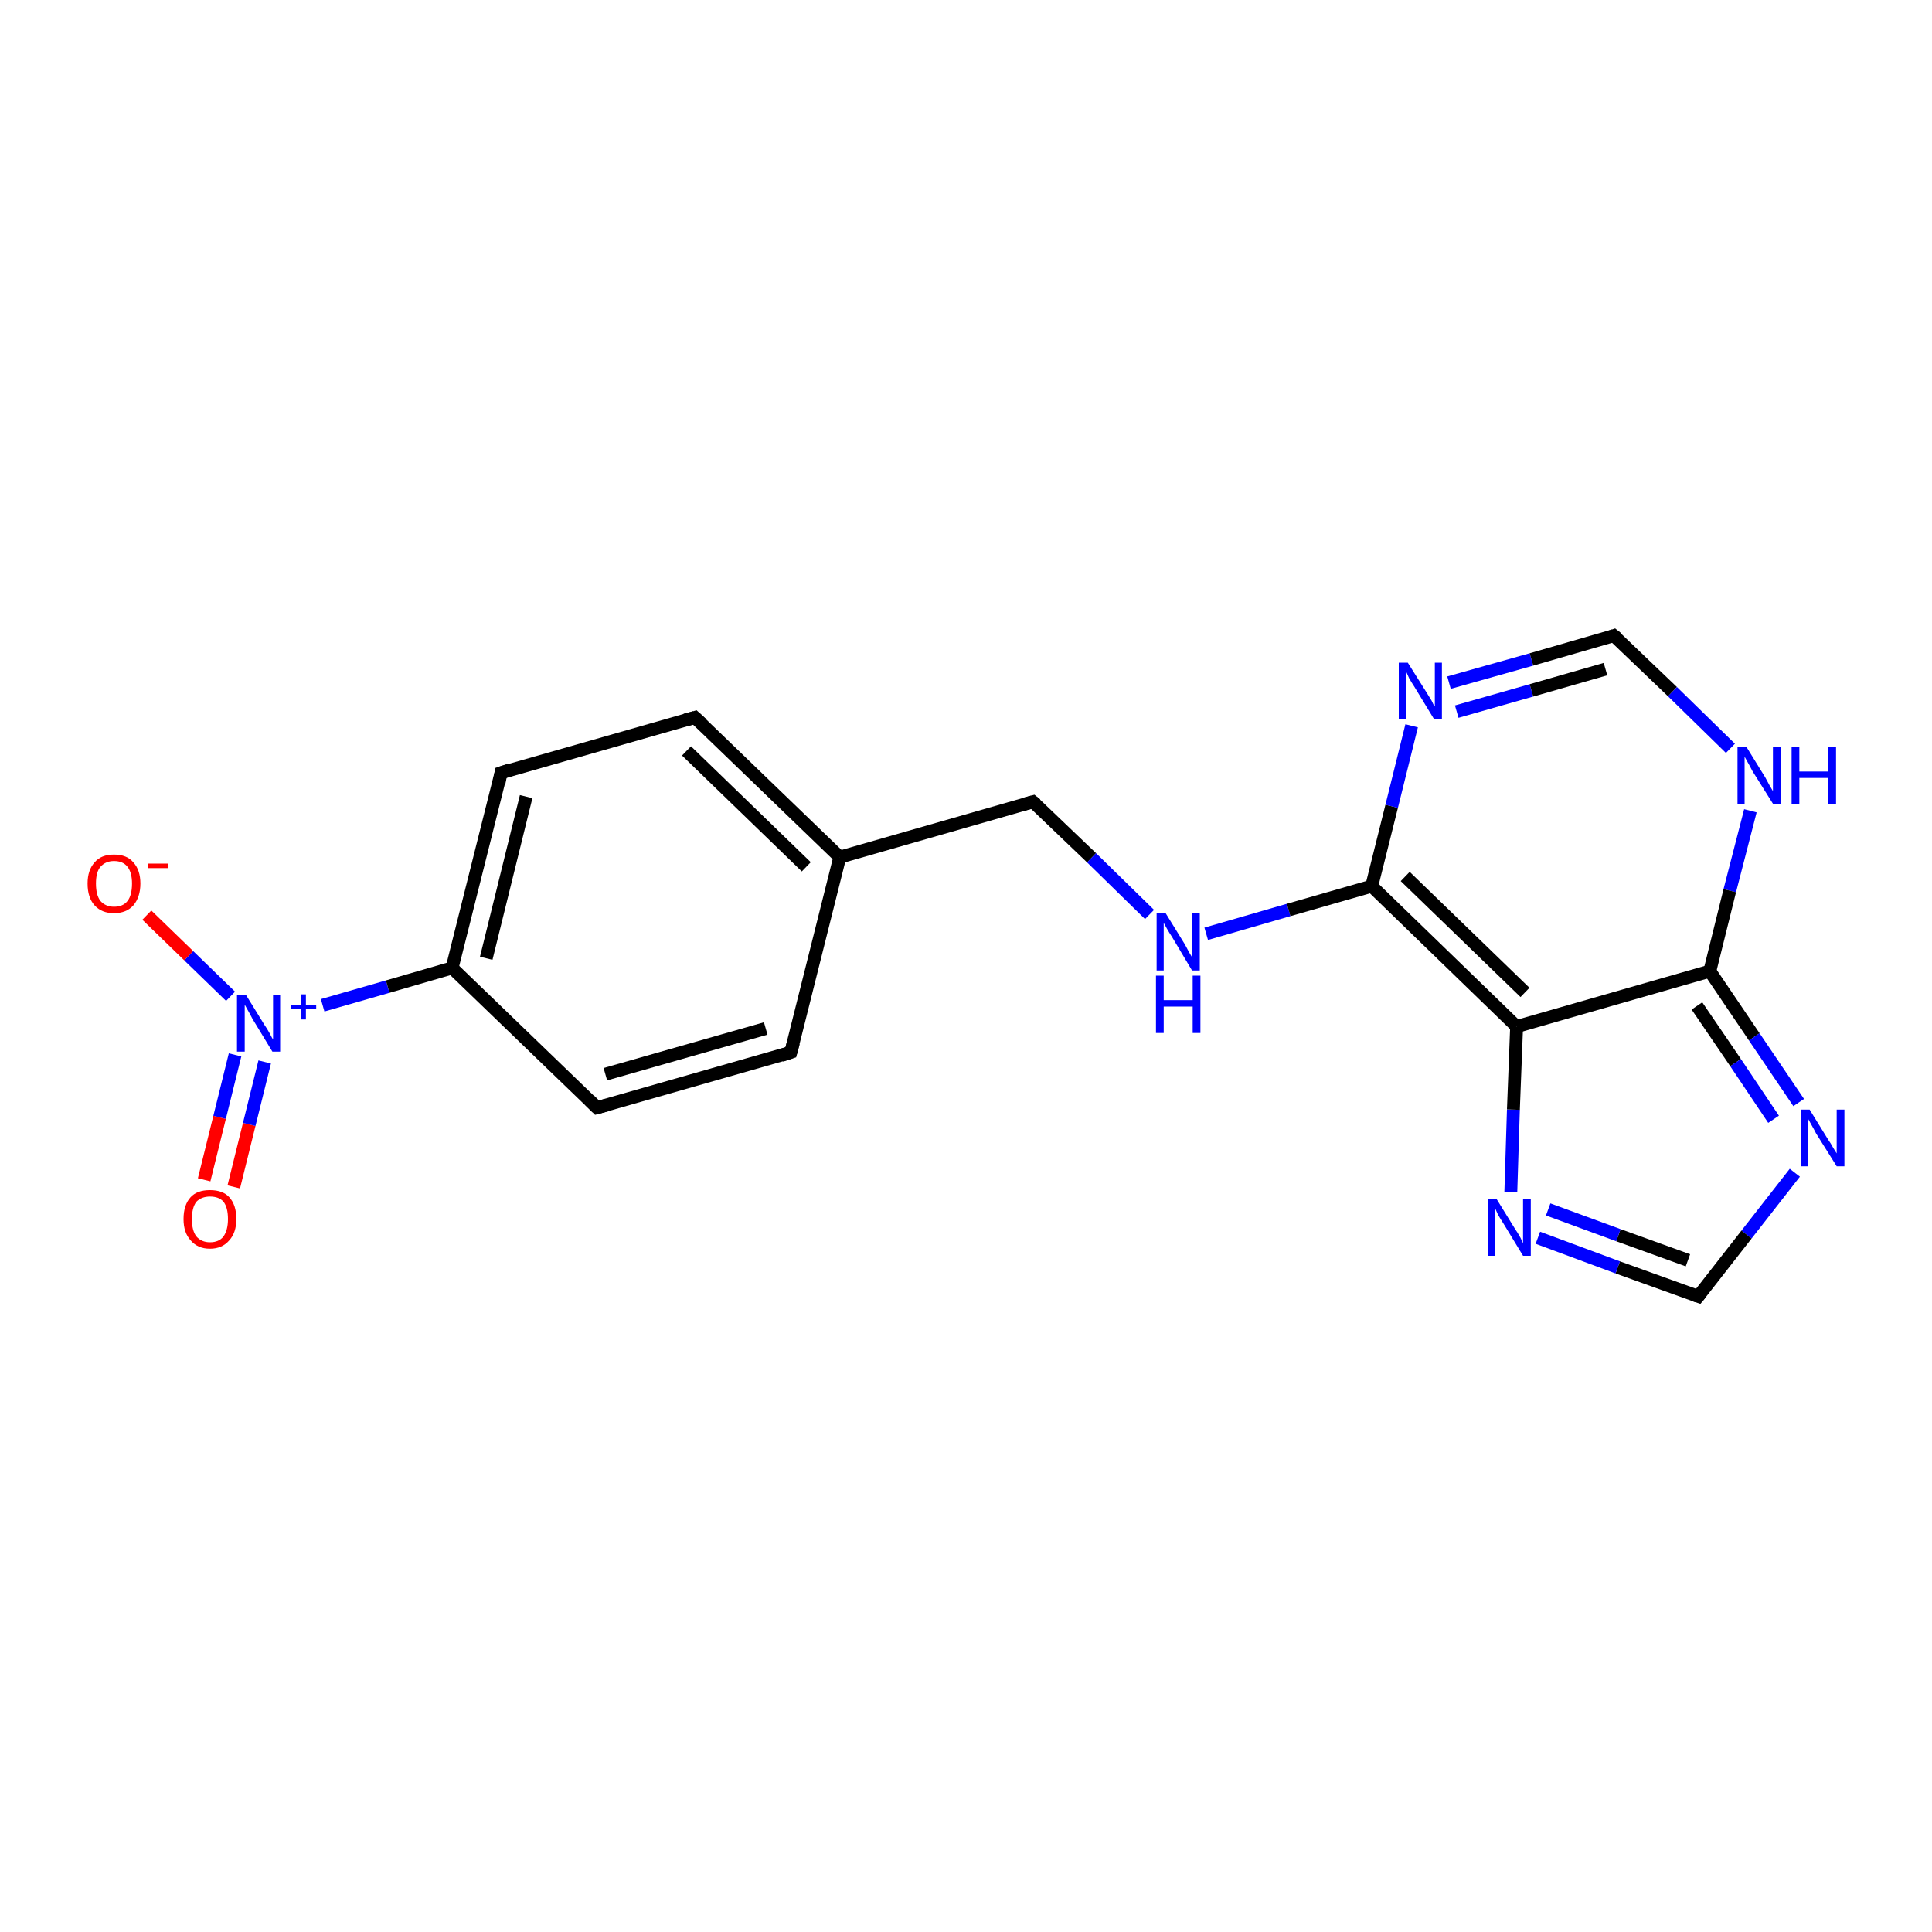 <?xml version='1.0' encoding='iso-8859-1'?>
<svg version='1.1' baseProfile='full'
              xmlns='http://www.w3.org/2000/svg'
                      xmlns:rdkit='http://www.rdkit.org/xml'
                      xmlns:xlink='http://www.w3.org/1999/xlink'
                  xml:space='preserve'
width='300px' height='300px' viewBox='0 0 300 300'>
<!-- END OF HEADER -->
<rect style='opacity:1.0;fill:#FFFFFF;stroke:none' width='300.0' height='300.0' x='0.0' y='0.0'> </rect>
<path class='bond-0 atom-0 atom-1' d='M 31.7,183.2 L 34.1,173.5' style='fill:none;fill-rule:evenodd;stroke:#FF0000;stroke-width:2.0px;stroke-linecap:butt;stroke-linejoin:miter;stroke-opacity:1' />
<path class='bond-0 atom-0 atom-1' d='M 34.1,173.5 L 36.5,163.8' style='fill:none;fill-rule:evenodd;stroke:#0000FF;stroke-width:2.0px;stroke-linecap:butt;stroke-linejoin:miter;stroke-opacity:1' />
<path class='bond-0 atom-0 atom-1' d='M 36.3,184.3 L 38.7,174.6' style='fill:none;fill-rule:evenodd;stroke:#FF0000;stroke-width:2.0px;stroke-linecap:butt;stroke-linejoin:miter;stroke-opacity:1' />
<path class='bond-0 atom-0 atom-1' d='M 38.7,174.6 L 41.1,164.9' style='fill:none;fill-rule:evenodd;stroke:#0000FF;stroke-width:2.0px;stroke-linecap:butt;stroke-linejoin:miter;stroke-opacity:1' />
<path class='bond-1 atom-1 atom-2' d='M 35.8,154.7 L 29.3,148.4' style='fill:none;fill-rule:evenodd;stroke:#0000FF;stroke-width:2.0px;stroke-linecap:butt;stroke-linejoin:miter;stroke-opacity:1' />
<path class='bond-1 atom-1 atom-2' d='M 29.3,148.4 L 22.8,142.1' style='fill:none;fill-rule:evenodd;stroke:#FF0000;stroke-width:2.0px;stroke-linecap:butt;stroke-linejoin:miter;stroke-opacity:1' />
<path class='bond-2 atom-1 atom-3' d='M 50.1,156.1 L 60.2,153.2' style='fill:none;fill-rule:evenodd;stroke:#0000FF;stroke-width:2.0px;stroke-linecap:butt;stroke-linejoin:miter;stroke-opacity:1' />
<path class='bond-2 atom-1 atom-3' d='M 60.2,153.2 L 70.2,150.3' style='fill:none;fill-rule:evenodd;stroke:#000000;stroke-width:2.0px;stroke-linecap:butt;stroke-linejoin:miter;stroke-opacity:1' />
<path class='bond-3 atom-3 atom-4' d='M 70.2,150.3 L 77.8,120.0' style='fill:none;fill-rule:evenodd;stroke:#000000;stroke-width:2.0px;stroke-linecap:butt;stroke-linejoin:miter;stroke-opacity:1' />
<path class='bond-3 atom-3 atom-4' d='M 75.5,148.8 L 81.7,123.7' style='fill:none;fill-rule:evenodd;stroke:#000000;stroke-width:2.0px;stroke-linecap:butt;stroke-linejoin:miter;stroke-opacity:1' />
<path class='bond-4 atom-4 atom-5' d='M 77.8,120.0 L 107.9,111.4' style='fill:none;fill-rule:evenodd;stroke:#000000;stroke-width:2.0px;stroke-linecap:butt;stroke-linejoin:miter;stroke-opacity:1' />
<path class='bond-5 atom-5 atom-6' d='M 107.9,111.4 L 130.4,133.1' style='fill:none;fill-rule:evenodd;stroke:#000000;stroke-width:2.0px;stroke-linecap:butt;stroke-linejoin:miter;stroke-opacity:1' />
<path class='bond-5 atom-5 atom-6' d='M 106.6,116.6 L 125.2,134.6' style='fill:none;fill-rule:evenodd;stroke:#000000;stroke-width:2.0px;stroke-linecap:butt;stroke-linejoin:miter;stroke-opacity:1' />
<path class='bond-6 atom-6 atom-7' d='M 130.4,133.1 L 160.4,124.5' style='fill:none;fill-rule:evenodd;stroke:#000000;stroke-width:2.0px;stroke-linecap:butt;stroke-linejoin:miter;stroke-opacity:1' />
<path class='bond-7 atom-7 atom-8' d='M 160.4,124.5 L 169.5,133.2' style='fill:none;fill-rule:evenodd;stroke:#000000;stroke-width:2.0px;stroke-linecap:butt;stroke-linejoin:miter;stroke-opacity:1' />
<path class='bond-7 atom-7 atom-8' d='M 169.5,133.2 L 178.5,142.0' style='fill:none;fill-rule:evenodd;stroke:#0000FF;stroke-width:2.0px;stroke-linecap:butt;stroke-linejoin:miter;stroke-opacity:1' />
<path class='bond-8 atom-8 atom-9' d='M 187.3,145.0 L 200.1,141.3' style='fill:none;fill-rule:evenodd;stroke:#0000FF;stroke-width:2.0px;stroke-linecap:butt;stroke-linejoin:miter;stroke-opacity:1' />
<path class='bond-8 atom-8 atom-9' d='M 200.1,141.3 L 213.0,137.6' style='fill:none;fill-rule:evenodd;stroke:#000000;stroke-width:2.0px;stroke-linecap:butt;stroke-linejoin:miter;stroke-opacity:1' />
<path class='bond-9 atom-9 atom-10' d='M 213.0,137.6 L 216.1,125.2' style='fill:none;fill-rule:evenodd;stroke:#000000;stroke-width:2.0px;stroke-linecap:butt;stroke-linejoin:miter;stroke-opacity:1' />
<path class='bond-9 atom-9 atom-10' d='M 216.1,125.2 L 219.2,112.7' style='fill:none;fill-rule:evenodd;stroke:#0000FF;stroke-width:2.0px;stroke-linecap:butt;stroke-linejoin:miter;stroke-opacity:1' />
<path class='bond-10 atom-10 atom-11' d='M 225.0,106.0 L 237.8,102.4' style='fill:none;fill-rule:evenodd;stroke:#0000FF;stroke-width:2.0px;stroke-linecap:butt;stroke-linejoin:miter;stroke-opacity:1' />
<path class='bond-10 atom-10 atom-11' d='M 237.8,102.4 L 250.6,98.7' style='fill:none;fill-rule:evenodd;stroke:#000000;stroke-width:2.0px;stroke-linecap:butt;stroke-linejoin:miter;stroke-opacity:1' />
<path class='bond-10 atom-10 atom-11' d='M 226.2,110.5 L 237.8,107.2' style='fill:none;fill-rule:evenodd;stroke:#0000FF;stroke-width:2.0px;stroke-linecap:butt;stroke-linejoin:miter;stroke-opacity:1' />
<path class='bond-10 atom-10 atom-11' d='M 237.8,107.2 L 249.3,103.9' style='fill:none;fill-rule:evenodd;stroke:#000000;stroke-width:2.0px;stroke-linecap:butt;stroke-linejoin:miter;stroke-opacity:1' />
<path class='bond-11 atom-11 atom-12' d='M 250.6,98.7 L 259.7,107.4' style='fill:none;fill-rule:evenodd;stroke:#000000;stroke-width:2.0px;stroke-linecap:butt;stroke-linejoin:miter;stroke-opacity:1' />
<path class='bond-11 atom-11 atom-12' d='M 259.7,107.4 L 268.7,116.2' style='fill:none;fill-rule:evenodd;stroke:#0000FF;stroke-width:2.0px;stroke-linecap:butt;stroke-linejoin:miter;stroke-opacity:1' />
<path class='bond-12 atom-12 atom-13' d='M 271.8,125.9 L 268.6,138.3' style='fill:none;fill-rule:evenodd;stroke:#0000FF;stroke-width:2.0px;stroke-linecap:butt;stroke-linejoin:miter;stroke-opacity:1' />
<path class='bond-12 atom-12 atom-13' d='M 268.6,138.3 L 265.5,150.8' style='fill:none;fill-rule:evenodd;stroke:#000000;stroke-width:2.0px;stroke-linecap:butt;stroke-linejoin:miter;stroke-opacity:1' />
<path class='bond-13 atom-13 atom-14' d='M 265.5,150.8 L 272.4,161.0' style='fill:none;fill-rule:evenodd;stroke:#000000;stroke-width:2.0px;stroke-linecap:butt;stroke-linejoin:miter;stroke-opacity:1' />
<path class='bond-13 atom-13 atom-14' d='M 272.4,161.0 L 279.3,171.2' style='fill:none;fill-rule:evenodd;stroke:#0000FF;stroke-width:2.0px;stroke-linecap:butt;stroke-linejoin:miter;stroke-opacity:1' />
<path class='bond-13 atom-13 atom-14' d='M 263.5,156.2 L 269.5,165.0' style='fill:none;fill-rule:evenodd;stroke:#000000;stroke-width:2.0px;stroke-linecap:butt;stroke-linejoin:miter;stroke-opacity:1' />
<path class='bond-13 atom-13 atom-14' d='M 269.5,165.0 L 275.4,173.8' style='fill:none;fill-rule:evenodd;stroke:#0000FF;stroke-width:2.0px;stroke-linecap:butt;stroke-linejoin:miter;stroke-opacity:1' />
<path class='bond-14 atom-14 atom-15' d='M 278.7,182.1 L 271.2,191.7' style='fill:none;fill-rule:evenodd;stroke:#0000FF;stroke-width:2.0px;stroke-linecap:butt;stroke-linejoin:miter;stroke-opacity:1' />
<path class='bond-14 atom-14 atom-15' d='M 271.2,191.7 L 263.7,201.3' style='fill:none;fill-rule:evenodd;stroke:#000000;stroke-width:2.0px;stroke-linecap:butt;stroke-linejoin:miter;stroke-opacity:1' />
<path class='bond-15 atom-15 atom-16' d='M 263.7,201.3 L 251.2,196.8' style='fill:none;fill-rule:evenodd;stroke:#000000;stroke-width:2.0px;stroke-linecap:butt;stroke-linejoin:miter;stroke-opacity:1' />
<path class='bond-15 atom-15 atom-16' d='M 251.2,196.8 L 238.8,192.2' style='fill:none;fill-rule:evenodd;stroke:#0000FF;stroke-width:2.0px;stroke-linecap:butt;stroke-linejoin:miter;stroke-opacity:1' />
<path class='bond-15 atom-15 atom-16' d='M 262.1,195.7 L 251.3,191.8' style='fill:none;fill-rule:evenodd;stroke:#000000;stroke-width:2.0px;stroke-linecap:butt;stroke-linejoin:miter;stroke-opacity:1' />
<path class='bond-15 atom-15 atom-16' d='M 251.3,191.8 L 240.4,187.8' style='fill:none;fill-rule:evenodd;stroke:#0000FF;stroke-width:2.0px;stroke-linecap:butt;stroke-linejoin:miter;stroke-opacity:1' />
<path class='bond-16 atom-16 atom-17' d='M 234.6,185.1 L 235.0,172.3' style='fill:none;fill-rule:evenodd;stroke:#0000FF;stroke-width:2.0px;stroke-linecap:butt;stroke-linejoin:miter;stroke-opacity:1' />
<path class='bond-16 atom-16 atom-17' d='M 235.0,172.3 L 235.5,159.4' style='fill:none;fill-rule:evenodd;stroke:#000000;stroke-width:2.0px;stroke-linecap:butt;stroke-linejoin:miter;stroke-opacity:1' />
<path class='bond-17 atom-6 atom-18' d='M 130.4,133.1 L 122.8,163.4' style='fill:none;fill-rule:evenodd;stroke:#000000;stroke-width:2.0px;stroke-linecap:butt;stroke-linejoin:miter;stroke-opacity:1' />
<path class='bond-18 atom-18 atom-19' d='M 122.8,163.4 L 92.7,172.0' style='fill:none;fill-rule:evenodd;stroke:#000000;stroke-width:2.0px;stroke-linecap:butt;stroke-linejoin:miter;stroke-opacity:1' />
<path class='bond-18 atom-18 atom-19' d='M 118.9,159.7 L 94.0,166.8' style='fill:none;fill-rule:evenodd;stroke:#000000;stroke-width:2.0px;stroke-linecap:butt;stroke-linejoin:miter;stroke-opacity:1' />
<path class='bond-19 atom-19 atom-3' d='M 92.7,172.0 L 70.2,150.3' style='fill:none;fill-rule:evenodd;stroke:#000000;stroke-width:2.0px;stroke-linecap:butt;stroke-linejoin:miter;stroke-opacity:1' />
<path class='bond-20 atom-17 atom-9' d='M 235.5,159.4 L 213.0,137.6' style='fill:none;fill-rule:evenodd;stroke:#000000;stroke-width:2.0px;stroke-linecap:butt;stroke-linejoin:miter;stroke-opacity:1' />
<path class='bond-20 atom-17 atom-9' d='M 236.8,154.1 L 218.2,136.1' style='fill:none;fill-rule:evenodd;stroke:#000000;stroke-width:2.0px;stroke-linecap:butt;stroke-linejoin:miter;stroke-opacity:1' />
<path class='bond-21 atom-17 atom-13' d='M 235.5,159.4 L 265.5,150.8' style='fill:none;fill-rule:evenodd;stroke:#000000;stroke-width:2.0px;stroke-linecap:butt;stroke-linejoin:miter;stroke-opacity:1' />
<path d='M 77.5,121.5 L 77.8,120.0 L 79.3,119.5' style='fill:none;stroke:#000000;stroke-width:2.0px;stroke-linecap:butt;stroke-linejoin:miter;stroke-opacity:1;' />
<path d='M 106.4,111.8 L 107.9,111.4 L 109.0,112.4' style='fill:none;stroke:#000000;stroke-width:2.0px;stroke-linecap:butt;stroke-linejoin:miter;stroke-opacity:1;' />
<path d='M 158.9,124.9 L 160.4,124.5 L 160.9,124.9' style='fill:none;stroke:#000000;stroke-width:2.0px;stroke-linecap:butt;stroke-linejoin:miter;stroke-opacity:1;' />
<path d='M 250.0,98.9 L 250.6,98.7 L 251.1,99.1' style='fill:none;stroke:#000000;stroke-width:2.0px;stroke-linecap:butt;stroke-linejoin:miter;stroke-opacity:1;' />
<path d='M 264.1,200.8 L 263.7,201.3 L 263.1,201.1' style='fill:none;stroke:#000000;stroke-width:2.0px;stroke-linecap:butt;stroke-linejoin:miter;stroke-opacity:1;' />
<path d='M 123.2,161.9 L 122.8,163.4 L 121.3,163.9' style='fill:none;stroke:#000000;stroke-width:2.0px;stroke-linecap:butt;stroke-linejoin:miter;stroke-opacity:1;' />
<path d='M 94.2,171.6 L 92.7,172.0 L 91.6,170.9' style='fill:none;stroke:#000000;stroke-width:2.0px;stroke-linecap:butt;stroke-linejoin:miter;stroke-opacity:1;' />
<path class='atom-0' d='M 28.5 189.3
Q 28.5 187.1, 29.6 185.9
Q 30.6 184.8, 32.6 184.8
Q 34.6 184.8, 35.6 185.9
Q 36.7 187.1, 36.7 189.3
Q 36.7 191.4, 35.6 192.6
Q 34.5 193.9, 32.6 193.9
Q 30.7 193.9, 29.6 192.6
Q 28.5 191.4, 28.5 189.3
M 32.6 192.9
Q 34.0 192.9, 34.7 192.0
Q 35.4 191.0, 35.4 189.3
Q 35.4 187.5, 34.7 186.6
Q 34.0 185.8, 32.6 185.8
Q 31.3 185.8, 30.5 186.6
Q 29.8 187.5, 29.8 189.3
Q 29.8 191.1, 30.5 192.0
Q 31.3 192.9, 32.6 192.9
' fill='#FF0000'/>
<path class='atom-1' d='M 38.2 154.5
L 41.1 159.2
Q 41.4 159.6, 41.9 160.5
Q 42.3 161.3, 42.4 161.4
L 42.4 154.5
L 43.5 154.5
L 43.5 163.3
L 42.3 163.3
L 39.2 158.2
Q 38.9 157.6, 38.5 156.9
Q 38.1 156.2, 38.0 156.0
L 38.0 163.3
L 36.8 163.3
L 36.8 154.5
L 38.2 154.5
' fill='#0000FF'/>
<path class='atom-1' d='M 45.2 156.1
L 46.8 156.1
L 46.8 154.4
L 47.5 154.4
L 47.5 156.1
L 49.1 156.1
L 49.1 156.7
L 47.5 156.7
L 47.5 158.3
L 46.8 158.3
L 46.8 156.7
L 45.2 156.7
L 45.2 156.1
' fill='#0000FF'/>
<path class='atom-2' d='M 13.6 137.2
Q 13.6 135.1, 14.7 133.9
Q 15.7 132.7, 17.7 132.7
Q 19.7 132.7, 20.7 133.9
Q 21.8 135.1, 21.8 137.2
Q 21.8 139.3, 20.7 140.6
Q 19.6 141.8, 17.7 141.8
Q 15.8 141.8, 14.7 140.6
Q 13.6 139.4, 13.6 137.2
M 17.7 140.8
Q 19.1 140.8, 19.8 139.9
Q 20.5 139.0, 20.5 137.2
Q 20.5 135.5, 19.8 134.6
Q 19.1 133.7, 17.7 133.7
Q 16.4 133.7, 15.6 134.6
Q 14.9 135.4, 14.9 137.2
Q 14.9 139.0, 15.6 139.9
Q 16.4 140.8, 17.7 140.8
' fill='#FF0000'/>
<path class='atom-2' d='M 23.0 134.1
L 26.1 134.1
L 26.1 134.8
L 23.0 134.8
L 23.0 134.1
' fill='#FF0000'/>
<path class='atom-8' d='M 181.0 141.8
L 183.9 146.5
Q 184.2 147.0, 184.6 147.8
Q 185.1 148.6, 185.1 148.7
L 185.1 141.8
L 186.3 141.8
L 186.3 150.7
L 185.1 150.7
L 182.0 145.5
Q 181.6 144.9, 181.2 144.2
Q 180.8 143.5, 180.7 143.3
L 180.7 150.7
L 179.6 150.7
L 179.6 141.8
L 181.0 141.8
' fill='#0000FF'/>
<path class='atom-8' d='M 179.5 151.5
L 180.7 151.5
L 180.7 155.3
L 185.2 155.3
L 185.2 151.5
L 186.4 151.5
L 186.4 160.4
L 185.2 160.4
L 185.2 156.3
L 180.7 156.3
L 180.7 160.4
L 179.5 160.4
L 179.5 151.5
' fill='#0000FF'/>
<path class='atom-10' d='M 218.6 102.9
L 221.5 107.5
Q 221.8 108.0, 222.3 108.8
Q 222.7 109.7, 222.8 109.7
L 222.8 102.9
L 223.9 102.9
L 223.9 111.7
L 222.7 111.7
L 219.6 106.6
Q 219.2 106.0, 218.8 105.3
Q 218.5 104.6, 218.4 104.4
L 218.4 111.7
L 217.2 111.7
L 217.2 102.9
L 218.6 102.9
' fill='#0000FF'/>
<path class='atom-12' d='M 271.2 116.0
L 274.1 120.7
Q 274.3 121.1, 274.8 122.0
Q 275.3 122.8, 275.3 122.9
L 275.3 116.0
L 276.5 116.0
L 276.5 124.8
L 275.3 124.8
L 272.1 119.7
Q 271.8 119.1, 271.4 118.4
Q 271.0 117.7, 270.9 117.5
L 270.9 124.8
L 269.8 124.8
L 269.8 116.0
L 271.2 116.0
' fill='#0000FF'/>
<path class='atom-12' d='M 278.2 116.0
L 279.4 116.0
L 279.4 119.8
L 283.9 119.8
L 283.9 116.0
L 285.1 116.0
L 285.1 124.8
L 283.9 124.8
L 283.9 120.8
L 279.4 120.8
L 279.4 124.8
L 278.2 124.8
L 278.2 116.0
' fill='#0000FF'/>
<path class='atom-14' d='M 281.0 172.3
L 283.9 177.0
Q 284.2 177.4, 284.7 178.3
Q 285.2 179.1, 285.2 179.1
L 285.2 172.3
L 286.4 172.3
L 286.4 181.1
L 285.2 181.1
L 282.0 176.0
Q 281.7 175.4, 281.3 174.7
Q 280.9 174.0, 280.8 173.8
L 280.8 181.1
L 279.6 181.1
L 279.6 172.3
L 281.0 172.3
' fill='#0000FF'/>
<path class='atom-16' d='M 232.4 186.2
L 235.3 190.9
Q 235.6 191.3, 236.1 192.2
Q 236.5 193.0, 236.5 193.1
L 236.5 186.2
L 237.7 186.2
L 237.7 195.0
L 236.5 195.0
L 233.4 189.9
Q 233.0 189.3, 232.6 188.6
Q 232.3 187.9, 232.2 187.7
L 232.2 195.0
L 231.0 195.0
L 231.0 186.2
L 232.4 186.2
' fill='#0000FF'/>
</svg>
